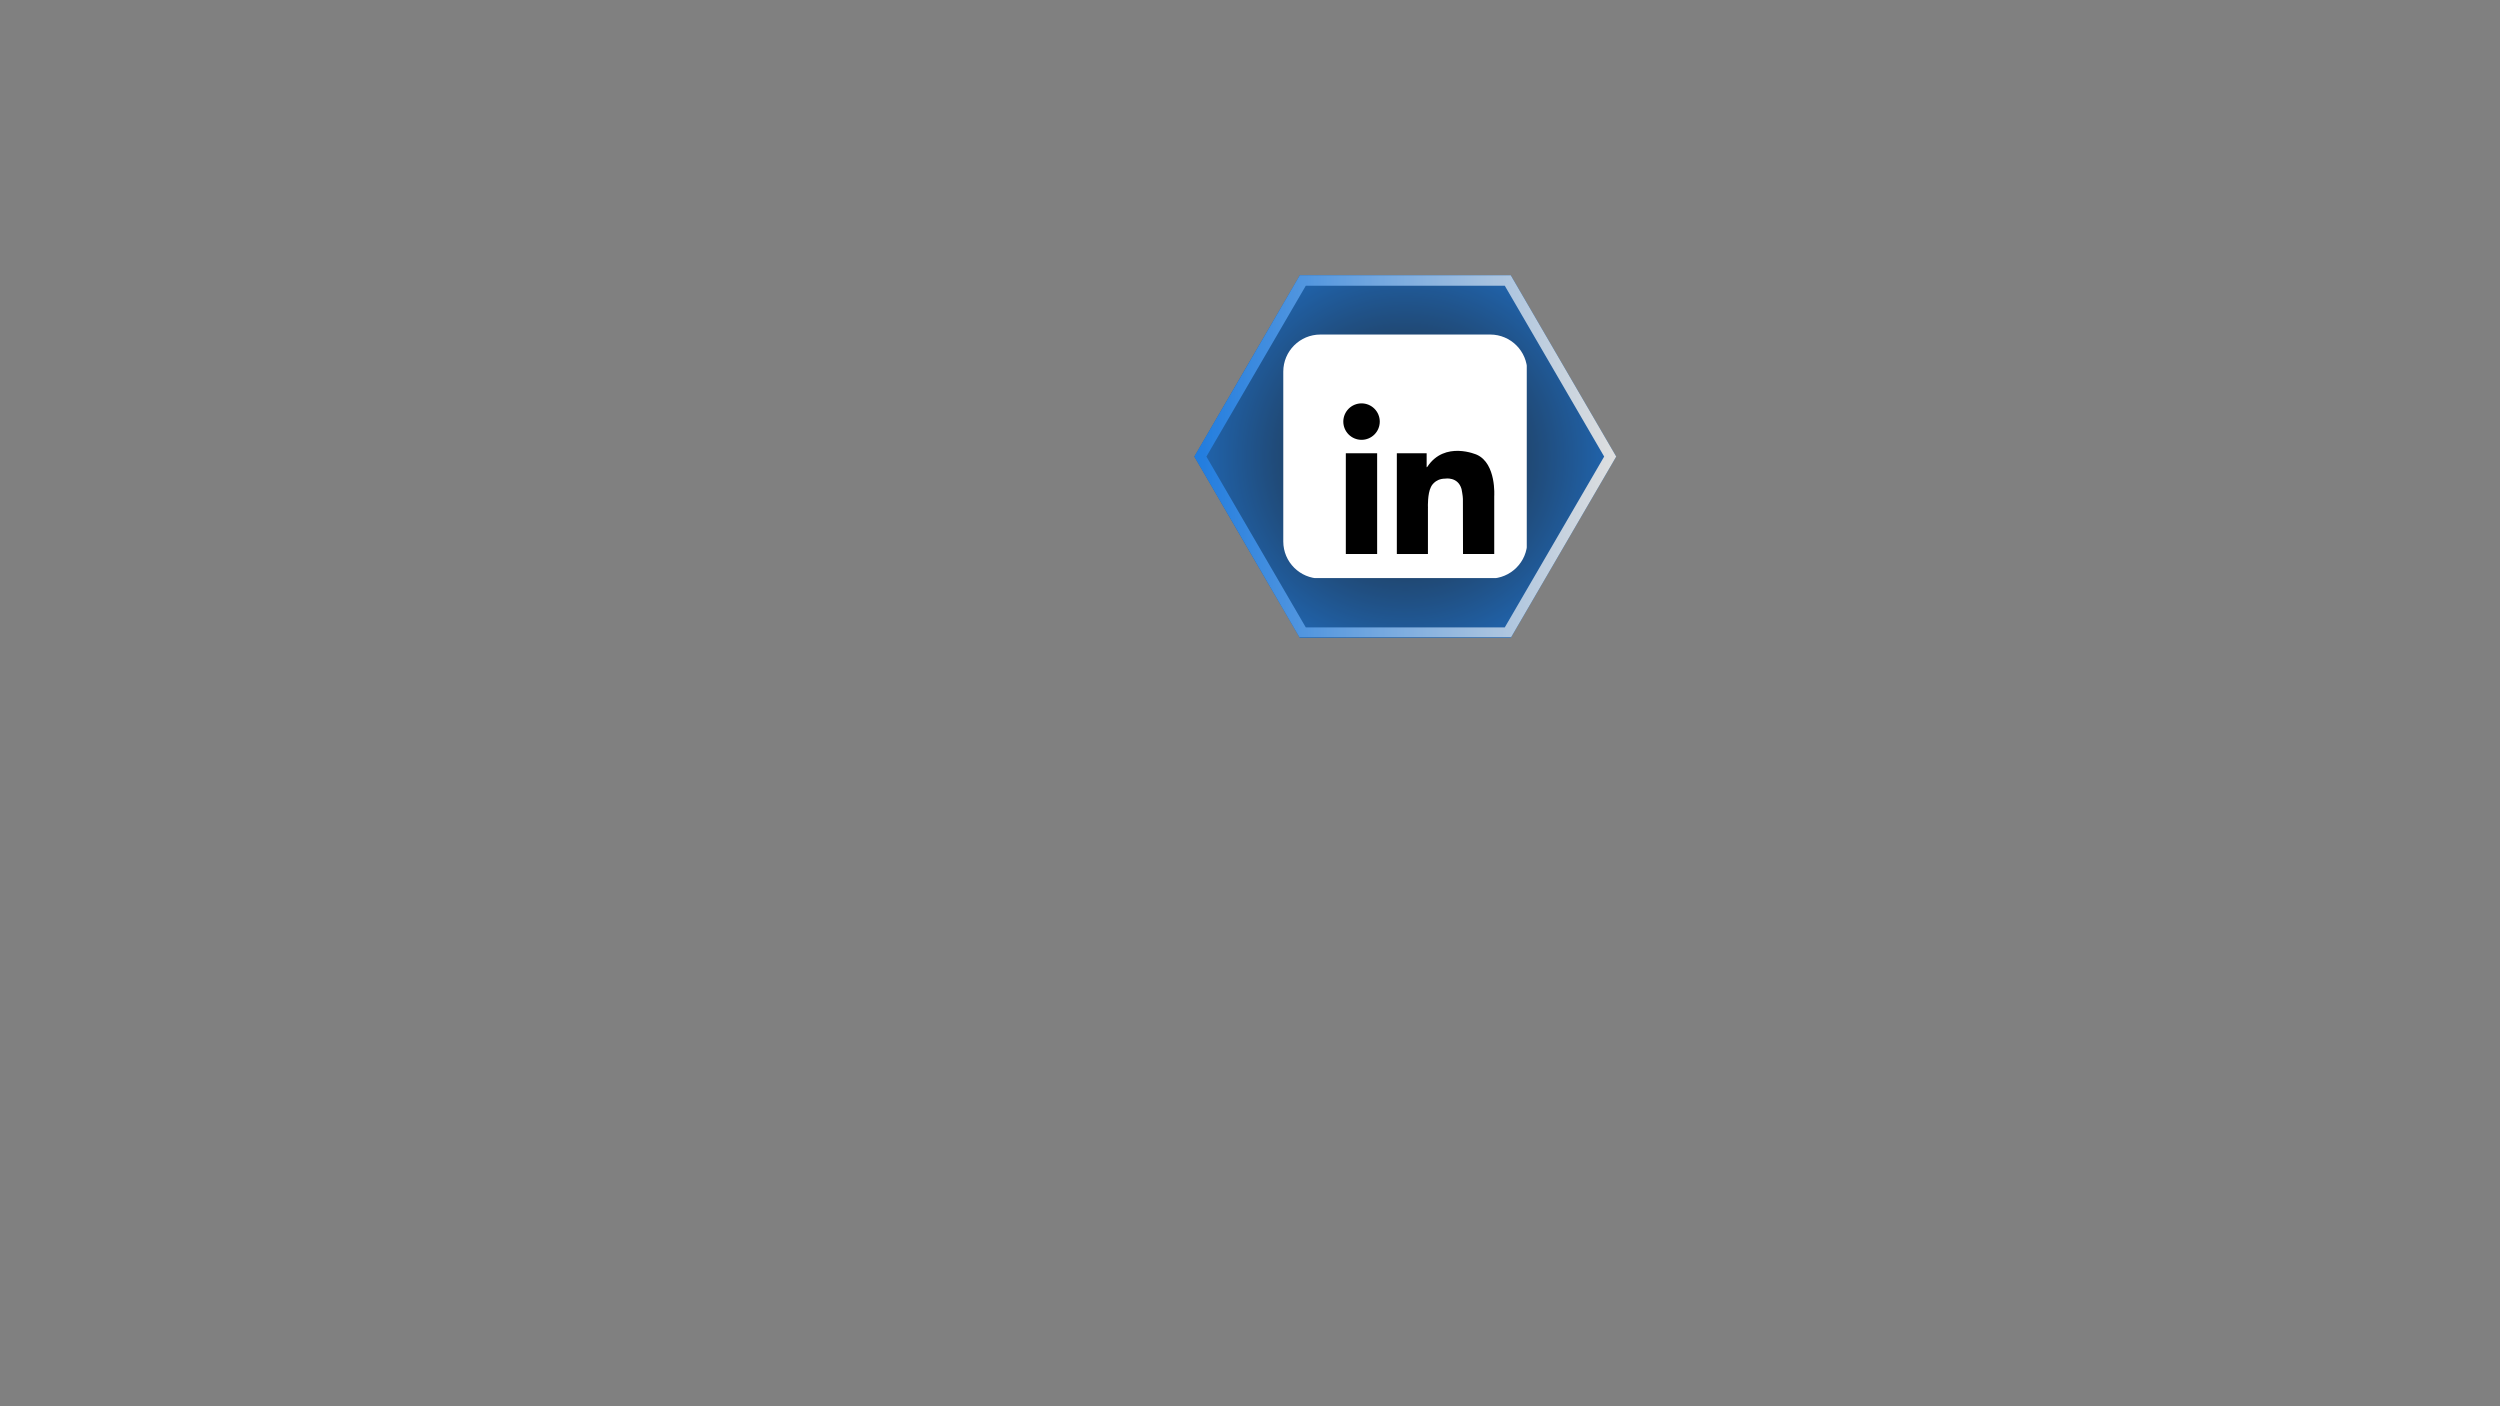 <svg xmlns="http://www.w3.org/2000/svg" xmlns:xlink="http://www.w3.org/1999/xlink" width="1920" zoomAndPan="magnify" viewBox="0 0 1440 810" height="1080" preserveAspectRatio="xMidYMid meet" version="1.0"><rect x="0" y="0" width="1440" height="810" fill="#808080" stroke="none"/><defs><filter x="0%" y="0%" width="100%" height="100%" id="1bdab2b6e4"><feColorMatrix values="0 0 0 0 1 0 0 0 0 1 0 0 0 0 1 0 0 0 1 0" color-interpolation-filters="sRGB"/></filter><mask id="98d06add2b"><g filter="url(#1bdab2b6e4)"><rect x="-144" width="1728" fill="#000000" y="-81" height="972" fill-opacity="0.75"/></g></mask><clipPath id="8445e2dc18"><path d="M 26.941 27.57 L 269.941 27.57 L 269.941 236.398 L 26.941 236.398 Z M 26.941 27.57 " clip-rule="nonzero"/></clipPath><clipPath id="8cbee0bedf"><path d="M 269.941 131.984 L 209.191 236.398 L 87.691 236.398 L 26.941 131.984 L 87.691 27.57 L 209.191 27.57 Z M 269.941 131.984 " clip-rule="nonzero"/></clipPath><radialGradient gradientTransform="matrix(1, 0, 0, 1, 26.943, 27.571)" gradientUnits="userSpaceOnUse" r="160.201" cx="121.5" id="cca9b83a3f" cy="104.414" fx="121.5" fy="104.414"><stop stop-opacity="1" stop-color="rgb(0%, 0.093%, 0.195%)" offset="0"/><stop stop-opacity="1" stop-color="rgb(0%, 0.281%, 0.586%)" offset="0.004"/><stop stop-opacity="1" stop-color="rgb(0%, 0.47%, 0.977%)" offset="0.008"/><stop stop-opacity="1" stop-color="rgb(0%, 0.658%, 1.367%)" offset="0.012"/><stop stop-opacity="1" stop-color="rgb(0%, 0.845%, 1.758%)" offset="0.016"/><stop stop-opacity="1" stop-color="rgb(0%, 1.035%, 2.148%)" offset="0.02"/><stop stop-opacity="1" stop-color="rgb(0%, 1.222%, 2.539%)" offset="0.023"/><stop stop-opacity="1" stop-color="rgb(0%, 1.411%, 2.93%)" offset="0.027"/><stop stop-opacity="1" stop-color="rgb(0%, 1.599%, 3.32%)" offset="0.031"/><stop stop-opacity="1" stop-color="rgb(0%, 1.787%, 3.711%)" offset="0.035"/><stop stop-opacity="1" stop-color="rgb(0%, 1.976%, 4.102%)" offset="0.039"/><stop stop-opacity="1" stop-color="rgb(0%, 2.164%, 4.492%)" offset="0.043"/><stop stop-opacity="1" stop-color="rgb(0%, 2.353%, 4.883%)" offset="0.047"/><stop stop-opacity="1" stop-color="rgb(0%, 2.541%, 5.273%)" offset="0.051"/><stop stop-opacity="1" stop-color="rgb(0%, 2.728%, 5.664%)" offset="0.055"/><stop stop-opacity="1" stop-color="rgb(0%, 2.917%, 6.055%)" offset="0.059"/><stop stop-opacity="1" stop-color="rgb(0%, 3.105%, 6.445%)" offset="0.062"/><stop stop-opacity="1" stop-color="rgb(0%, 3.294%, 6.836%)" offset="0.066"/><stop stop-opacity="1" stop-color="rgb(0%, 3.482%, 7.227%)" offset="0.07"/><stop stop-opacity="1" stop-color="rgb(0%, 3.67%, 7.617%)" offset="0.074"/><stop stop-opacity="1" stop-color="rgb(0%, 3.859%, 8.008%)" offset="0.078"/><stop stop-opacity="1" stop-color="rgb(0%, 4.047%, 8.398%)" offset="0.082"/><stop stop-opacity="1" stop-color="rgb(0%, 4.236%, 8.789%)" offset="0.086"/><stop stop-opacity="1" stop-color="rgb(0%, 4.424%, 9.18%)" offset="0.09"/><stop stop-opacity="1" stop-color="rgb(0%, 4.611%, 9.57%)" offset="0.094"/><stop stop-opacity="1" stop-color="rgb(0%, 4.8%, 9.961%)" offset="0.098"/><stop stop-opacity="1" stop-color="rgb(0%, 4.988%, 10.352%)" offset="0.102"/><stop stop-opacity="1" stop-color="rgb(0%, 5.176%, 10.742%)" offset="0.105"/><stop stop-opacity="1" stop-color="rgb(0%, 5.365%, 11.133%)" offset="0.109"/><stop stop-opacity="1" stop-color="rgb(0%, 5.553%, 11.523%)" offset="0.113"/><stop stop-opacity="1" stop-color="rgb(0%, 5.742%, 11.914%)" offset="0.117"/><stop stop-opacity="1" stop-color="rgb(0%, 5.93%, 12.305%)" offset="0.121"/><stop stop-opacity="1" stop-color="rgb(0%, 6.117%, 12.695%)" offset="0.125"/><stop stop-opacity="1" stop-color="rgb(0%, 6.306%, 13.086%)" offset="0.129"/><stop stop-opacity="1" stop-color="rgb(0%, 6.494%, 13.477%)" offset="0.133"/><stop stop-opacity="1" stop-color="rgb(0%, 6.683%, 13.867%)" offset="0.137"/><stop stop-opacity="1" stop-color="rgb(0%, 6.871%, 14.258%)" offset="0.141"/><stop stop-opacity="1" stop-color="rgb(0%, 7.059%, 14.648%)" offset="0.145"/><stop stop-opacity="1" stop-color="rgb(0%, 7.248%, 15.039%)" offset="0.148"/><stop stop-opacity="1" stop-color="rgb(0%, 7.436%, 15.43%)" offset="0.152"/><stop stop-opacity="1" stop-color="rgb(0%, 7.625%, 15.82%)" offset="0.156"/><stop stop-opacity="1" stop-color="rgb(0%, 7.812%, 16.211%)" offset="0.16"/><stop stop-opacity="1" stop-color="rgb(0%, 8%, 16.602%)" offset="0.164"/><stop stop-opacity="1" stop-color="rgb(0%, 8.189%, 16.992%)" offset="0.168"/><stop stop-opacity="1" stop-color="rgb(0%, 8.377%, 17.383%)" offset="0.172"/><stop stop-opacity="1" stop-color="rgb(0%, 8.566%, 17.773%)" offset="0.176"/><stop stop-opacity="1" stop-color="rgb(0%, 8.754%, 18.164%)" offset="0.18"/><stop stop-opacity="1" stop-color="rgb(0%, 8.942%, 18.555%)" offset="0.184"/><stop stop-opacity="1" stop-color="rgb(0%, 9.131%, 18.945%)" offset="0.188"/><stop stop-opacity="1" stop-color="rgb(0%, 9.319%, 19.336%)" offset="0.191"/><stop stop-opacity="1" stop-color="rgb(0%, 9.506%, 19.727%)" offset="0.195"/><stop stop-opacity="1" stop-color="rgb(0%, 9.695%, 20.117%)" offset="0.199"/><stop stop-opacity="1" stop-color="rgb(0%, 9.883%, 20.508%)" offset="0.203"/><stop stop-opacity="1" stop-color="rgb(0%, 10.072%, 20.898%)" offset="0.207"/><stop stop-opacity="1" stop-color="rgb(0%, 10.26%, 21.289%)" offset="0.211"/><stop stop-opacity="1" stop-color="rgb(0%, 10.448%, 21.68%)" offset="0.215"/><stop stop-opacity="1" stop-color="rgb(0%, 10.637%, 22.07%)" offset="0.219"/><stop stop-opacity="1" stop-color="rgb(0%, 10.825%, 22.461%)" offset="0.223"/><stop stop-opacity="1" stop-color="rgb(0%, 11.014%, 22.852%)" offset="0.227"/><stop stop-opacity="1" stop-color="rgb(0%, 11.201%, 23.242%)" offset="0.23"/><stop stop-opacity="1" stop-color="rgb(0%, 11.389%, 23.633%)" offset="0.234"/><stop stop-opacity="1" stop-color="rgb(0%, 11.578%, 24.023%)" offset="0.238"/><stop stop-opacity="1" stop-color="rgb(0%, 11.766%, 24.414%)" offset="0.242"/><stop stop-opacity="1" stop-color="rgb(0%, 11.955%, 24.805%)" offset="0.246"/><stop stop-opacity="1" stop-color="rgb(0%, 12.143%, 25.195%)" offset="0.25"/><stop stop-opacity="1" stop-color="rgb(0%, 12.331%, 25.586%)" offset="0.254"/><stop stop-opacity="1" stop-color="rgb(0%, 12.52%, 25.977%)" offset="0.258"/><stop stop-opacity="1" stop-color="rgb(0%, 12.708%, 26.367%)" offset="0.262"/><stop stop-opacity="1" stop-color="rgb(0%, 12.897%, 26.758%)" offset="0.266"/><stop stop-opacity="1" stop-color="rgb(0%, 13.084%, 27.148%)" offset="0.27"/><stop stop-opacity="1" stop-color="rgb(0%, 13.272%, 27.539%)" offset="0.273"/><stop stop-opacity="1" stop-color="rgb(0%, 13.461%, 27.93%)" offset="0.277"/><stop stop-opacity="1" stop-color="rgb(0%, 13.649%, 28.32%)" offset="0.281"/><stop stop-opacity="1" stop-color="rgb(0%, 13.838%, 28.711%)" offset="0.285"/><stop stop-opacity="1" stop-color="rgb(0%, 14.026%, 29.102%)" offset="0.289"/><stop stop-opacity="1" stop-color="rgb(0%, 14.214%, 29.492%)" offset="0.293"/><stop stop-opacity="1" stop-color="rgb(0%, 14.403%, 29.883%)" offset="0.297"/><stop stop-opacity="1" stop-color="rgb(0%, 14.59%, 30.273%)" offset="0.301"/><stop stop-opacity="1" stop-color="rgb(0%, 14.778%, 30.664%)" offset="0.305"/><stop stop-opacity="1" stop-color="rgb(0%, 14.967%, 31.055%)" offset="0.309"/><stop stop-opacity="1" stop-color="rgb(0%, 15.155%, 31.445%)" offset="0.312"/><stop stop-opacity="1" stop-color="rgb(0%, 15.344%, 31.836%)" offset="0.316"/><stop stop-opacity="1" stop-color="rgb(0%, 15.532%, 32.227%)" offset="0.32"/><stop stop-opacity="1" stop-color="rgb(0%, 15.72%, 32.617%)" offset="0.324"/><stop stop-opacity="1" stop-color="rgb(0%, 15.909%, 33.008%)" offset="0.328"/><stop stop-opacity="1" stop-color="rgb(0%, 16.096%, 33.398%)" offset="0.332"/><stop stop-opacity="1" stop-color="rgb(0%, 16.286%, 33.789%)" offset="0.336"/><stop stop-opacity="1" stop-color="rgb(0%, 16.473%, 34.18%)" offset="0.34"/><stop stop-opacity="1" stop-color="rgb(0%, 16.661%, 34.57%)" offset="0.344"/><stop stop-opacity="1" stop-color="rgb(0%, 16.85%, 34.961%)" offset="0.348"/><stop stop-opacity="1" stop-color="rgb(0%, 17.038%, 35.352%)" offset="0.352"/><stop stop-opacity="1" stop-color="rgb(0%, 17.227%, 35.742%)" offset="0.355"/><stop stop-opacity="1" stop-color="rgb(0%, 17.415%, 36.133%)" offset="0.359"/><stop stop-opacity="1" stop-color="rgb(0%, 17.603%, 36.523%)" offset="0.363"/><stop stop-opacity="1" stop-color="rgb(0%, 17.792%, 36.914%)" offset="0.367"/><stop stop-opacity="1" stop-color="rgb(0%, 17.979%, 37.305%)" offset="0.371"/><stop stop-opacity="1" stop-color="rgb(0%, 18.169%, 37.695%)" offset="0.375"/><stop stop-opacity="1" stop-color="rgb(0%, 18.356%, 38.086%)" offset="0.379"/><stop stop-opacity="1" stop-color="rgb(0%, 18.544%, 38.477%)" offset="0.383"/><stop stop-opacity="1" stop-color="rgb(0%, 18.733%, 38.867%)" offset="0.387"/><stop stop-opacity="1" stop-color="rgb(0%, 18.921%, 39.258%)" offset="0.391"/><stop stop-opacity="1" stop-color="rgb(0%, 19.109%, 39.648%)" offset="0.395"/><stop stop-opacity="1" stop-color="rgb(0%, 19.298%, 40.039%)" offset="0.398"/><stop stop-opacity="1" stop-color="rgb(0%, 19.485%, 40.43%)" offset="0.402"/><stop stop-opacity="1" stop-color="rgb(0%, 19.675%, 40.82%)" offset="0.406"/><stop stop-opacity="1" stop-color="rgb(0%, 19.862%, 41.211%)" offset="0.41"/><stop stop-opacity="1" stop-color="rgb(0%, 20.05%, 41.602%)" offset="0.414"/><stop stop-opacity="1" stop-color="rgb(0%, 20.239%, 41.992%)" offset="0.418"/><stop stop-opacity="1" stop-color="rgb(0%, 20.427%, 42.383%)" offset="0.422"/><stop stop-opacity="1" stop-color="rgb(0%, 20.616%, 42.773%)" offset="0.426"/><stop stop-opacity="1" stop-color="rgb(0%, 20.804%, 43.164%)" offset="0.43"/><stop stop-opacity="1" stop-color="rgb(0%, 20.992%, 43.555%)" offset="0.434"/><stop stop-opacity="1" stop-color="rgb(0%, 21.181%, 43.945%)" offset="0.438"/><stop stop-opacity="1" stop-color="rgb(0%, 21.368%, 44.336%)" offset="0.441"/><stop stop-opacity="1" stop-color="rgb(0%, 21.558%, 44.727%)" offset="0.445"/><stop stop-opacity="1" stop-color="rgb(0%, 21.745%, 45.117%)" offset="0.449"/><stop stop-opacity="1" stop-color="rgb(0%, 21.933%, 45.508%)" offset="0.453"/><stop stop-opacity="1" stop-color="rgb(0%, 22.122%, 45.898%)" offset="0.457"/><stop stop-opacity="1" stop-color="rgb(0%, 22.31%, 46.289%)" offset="0.461"/><stop stop-opacity="1" stop-color="rgb(0%, 22.499%, 46.68%)" offset="0.465"/><stop stop-opacity="1" stop-color="rgb(0%, 22.687%, 47.07%)" offset="0.469"/><stop stop-opacity="1" stop-color="rgb(0%, 22.874%, 47.461%)" offset="0.473"/><stop stop-opacity="1" stop-color="rgb(0%, 23.064%, 47.852%)" offset="0.477"/><stop stop-opacity="1" stop-color="rgb(0%, 23.251%, 48.242%)" offset="0.48"/><stop stop-opacity="1" stop-color="rgb(0%, 23.441%, 48.633%)" offset="0.484"/><stop stop-opacity="1" stop-color="rgb(0%, 23.628%, 49.023%)" offset="0.488"/><stop stop-opacity="1" stop-color="rgb(0%, 23.816%, 49.414%)" offset="0.492"/><stop stop-opacity="1" stop-color="rgb(0%, 24.005%, 49.805%)" offset="0.496"/><stop stop-opacity="1" stop-color="rgb(0%, 24.193%, 50.195%)" offset="0.5"/><stop stop-opacity="1" stop-color="rgb(0%, 24.38%, 50.586%)" offset="0.504"/><stop stop-opacity="1" stop-color="rgb(0%, 24.57%, 50.977%)" offset="0.508"/><stop stop-opacity="1" stop-color="rgb(0%, 24.757%, 51.367%)" offset="0.512"/><stop stop-opacity="1" stop-color="rgb(0%, 24.947%, 51.758%)" offset="0.516"/><stop stop-opacity="1" stop-color="rgb(0%, 25.134%, 52.148%)" offset="0.52"/><stop stop-opacity="1" stop-color="rgb(0%, 25.322%, 52.539%)" offset="0.523"/><stop stop-opacity="1" stop-color="rgb(0%, 25.511%, 52.93%)" offset="0.527"/><stop stop-opacity="1" stop-color="rgb(0%, 25.699%, 53.32%)" offset="0.531"/><stop stop-opacity="1" stop-color="rgb(0%, 25.888%, 53.711%)" offset="0.535"/><stop stop-opacity="1" stop-color="rgb(0%, 26.076%, 54.102%)" offset="0.539"/><stop stop-opacity="1" stop-color="rgb(0%, 26.263%, 54.492%)" offset="0.543"/><stop stop-opacity="1" stop-color="rgb(0%, 26.453%, 54.883%)" offset="0.547"/><stop stop-opacity="1" stop-color="rgb(0%, 26.64%, 55.273%)" offset="0.551"/><stop stop-opacity="1" stop-color="rgb(0%, 26.83%, 55.664%)" offset="0.555"/><stop stop-opacity="1" stop-color="rgb(0%, 27.017%, 56.055%)" offset="0.559"/><stop stop-opacity="1" stop-color="rgb(0%, 27.205%, 56.445%)" offset="0.562"/><stop stop-opacity="1" stop-color="rgb(0%, 27.394%, 56.836%)" offset="0.566"/><stop stop-opacity="1" stop-color="rgb(0%, 27.582%, 57.227%)" offset="0.57"/><stop stop-opacity="1" stop-color="rgb(0%, 27.771%, 57.617%)" offset="0.574"/><stop stop-opacity="1" stop-color="rgb(0%, 27.959%, 58.008%)" offset="0.578"/><stop stop-opacity="1" stop-color="rgb(0%, 28.146%, 58.398%)" offset="0.582"/><stop stop-opacity="1" stop-color="rgb(0%, 28.336%, 58.789%)" offset="0.586"/><stop stop-opacity="1" stop-color="rgb(0%, 28.523%, 59.18%)" offset="0.59"/><stop stop-opacity="1" stop-color="rgb(0%, 28.711%, 59.57%)" offset="0.594"/><stop stop-opacity="1" stop-color="rgb(0%, 28.9%, 59.961%)" offset="0.598"/><stop stop-opacity="1" stop-color="rgb(0%, 29.088%, 60.352%)" offset="0.602"/><stop stop-opacity="1" stop-color="rgb(0%, 29.277%, 60.742%)" offset="0.605"/><stop stop-opacity="1" stop-color="rgb(0%, 29.465%, 61.133%)" offset="0.609"/><stop stop-opacity="1" stop-color="rgb(0%, 29.652%, 61.523%)" offset="0.613"/><stop stop-opacity="1" stop-color="rgb(0%, 29.842%, 61.914%)" offset="0.617"/><stop stop-opacity="1" stop-color="rgb(0%, 30.029%, 62.305%)" offset="0.621"/><stop stop-opacity="1" stop-color="rgb(0%, 30.219%, 62.695%)" offset="0.625"/><stop stop-opacity="1" stop-color="rgb(0%, 30.406%, 63.086%)" offset="0.629"/><stop stop-opacity="1" stop-color="rgb(0%, 30.594%, 63.477%)" offset="0.633"/><stop stop-opacity="1" stop-color="rgb(0%, 30.783%, 63.867%)" offset="0.637"/><stop stop-opacity="1" stop-color="rgb(0%, 30.971%, 64.258%)" offset="0.641"/><stop stop-opacity="1" stop-color="rgb(0%, 31.16%, 64.648%)" offset="0.645"/><stop stop-opacity="1" stop-color="rgb(0%, 31.348%, 65.039%)" offset="0.648"/><stop stop-opacity="1" stop-color="rgb(0%, 31.535%, 65.43%)" offset="0.652"/><stop stop-opacity="1" stop-color="rgb(0%, 31.725%, 65.82%)" offset="0.656"/><stop stop-opacity="1" stop-color="rgb(0%, 31.912%, 66.211%)" offset="0.66"/><stop stop-opacity="1" stop-color="rgb(0%, 32.101%, 66.602%)" offset="0.664"/><stop stop-opacity="1" stop-color="rgb(0%, 32.289%, 66.992%)" offset="0.668"/><stop stop-opacity="1" stop-color="rgb(0%, 32.477%, 67.383%)" offset="0.672"/><stop stop-opacity="1" stop-color="rgb(0%, 32.666%, 67.773%)" offset="0.676"/><stop stop-opacity="1" stop-color="rgb(0%, 32.854%, 68.164%)" offset="0.68"/><stop stop-opacity="1" stop-color="rgb(0%, 33.041%, 68.555%)" offset="0.684"/><stop stop-opacity="1" stop-color="rgb(0%, 33.231%, 68.945%)" offset="0.688"/><stop stop-opacity="1" stop-color="rgb(0%, 33.418%, 69.336%)" offset="0.691"/><stop stop-opacity="1" stop-color="rgb(0%, 33.607%, 69.727%)" offset="0.695"/><stop stop-opacity="1" stop-color="rgb(0%, 33.795%, 70.117%)" offset="0.699"/><stop stop-opacity="1" stop-color="rgb(0%, 33.983%, 70.508%)" offset="0.703"/><stop stop-opacity="1" stop-color="rgb(0%, 34.172%, 70.898%)" offset="0.707"/><stop stop-opacity="1" stop-color="rgb(0%, 34.36%, 71.289%)" offset="0.711"/><stop stop-opacity="1" stop-color="rgb(0%, 34.549%, 71.68%)" offset="0.715"/><stop stop-opacity="1" stop-color="rgb(0%, 34.737%, 72.07%)" offset="0.719"/><stop stop-opacity="1" stop-color="rgb(0%, 34.924%, 72.461%)" offset="0.723"/><stop stop-opacity="1" stop-color="rgb(0%, 35.114%, 72.852%)" offset="0.727"/><stop stop-opacity="1" stop-color="rgb(0%, 35.301%, 73.242%)" offset="0.73"/><stop stop-opacity="1" stop-color="rgb(0%, 35.49%, 73.633%)" offset="0.734"/><stop stop-opacity="1" stop-color="rgb(0%, 35.678%, 74.023%)" offset="0.738"/><stop stop-opacity="1" stop-color="rgb(0%, 35.866%, 74.414%)" offset="0.742"/><stop stop-opacity="1" stop-color="rgb(0%, 36.055%, 74.805%)" offset="0.746"/><stop stop-opacity="1" stop-color="rgb(0%, 36.243%, 75.195%)" offset="0.75"/><stop stop-opacity="1" stop-color="rgb(0%, 36.432%, 75.586%)" offset="0.754"/><stop stop-opacity="1" stop-color="rgb(0%, 36.62%, 75.977%)" offset="0.758"/><stop stop-opacity="1" stop-color="rgb(0%, 36.807%, 76.367%)" offset="0.762"/><stop stop-opacity="1" stop-color="rgb(0%, 36.996%, 76.758%)" offset="0.766"/><stop stop-opacity="1" stop-color="rgb(0%, 37.184%, 77.148%)" offset="0.77"/><stop stop-opacity="1" stop-color="rgb(0%, 37.373%, 77.539%)" offset="0.773"/><stop stop-opacity="1" stop-color="rgb(0%, 37.561%, 77.93%)" offset="0.777"/><stop stop-opacity="1" stop-color="rgb(0%, 37.749%, 78.32%)" offset="0.781"/><stop stop-opacity="1" stop-color="rgb(0%, 37.938%, 78.711%)" offset="0.785"/><stop stop-opacity="1" stop-color="rgb(0%, 38.126%, 79.102%)" offset="0.789"/><stop stop-opacity="1" stop-color="rgb(0%, 38.313%, 79.492%)" offset="0.793"/><stop stop-opacity="1" stop-color="rgb(0%, 38.503%, 79.883%)" offset="0.797"/><stop stop-opacity="1" stop-color="rgb(0%, 38.69%, 80.273%)" offset="0.801"/><stop stop-opacity="1" stop-color="rgb(0%, 38.879%, 80.664%)" offset="0.805"/><stop stop-opacity="1" stop-color="rgb(0%, 39.067%, 81.055%)" offset="0.809"/><stop stop-opacity="1" stop-color="rgb(0%, 39.255%, 81.445%)" offset="0.812"/><stop stop-opacity="1" stop-color="rgb(0%, 39.444%, 81.836%)" offset="0.816"/><stop stop-opacity="1" stop-color="rgb(0%, 39.632%, 82.227%)" offset="0.82"/><stop stop-opacity="1" stop-color="rgb(0%, 39.821%, 82.617%)" offset="0.824"/><stop stop-opacity="1" stop-color="rgb(0%, 40.009%, 83.008%)" offset="0.828"/><stop stop-opacity="1" stop-color="rgb(0%, 40.196%, 83.398%)" offset="0.832"/><stop stop-opacity="1" stop-color="rgb(0%, 40.385%, 83.789%)" offset="0.836"/><stop stop-opacity="1" stop-color="rgb(0%, 40.573%, 84.18%)" offset="0.84"/><stop stop-opacity="1" stop-color="rgb(0%, 40.762%, 84.57%)" offset="0.844"/><stop stop-opacity="1" stop-color="rgb(0%, 40.95%, 84.961%)" offset="0.848"/><stop stop-opacity="1" stop-color="rgb(0%, 41.138%, 85.352%)" offset="0.852"/><stop stop-opacity="1" stop-color="rgb(0%, 41.327%, 85.742%)" offset="0.855"/><stop stop-opacity="1" stop-color="rgb(0%, 41.515%, 86.133%)" offset="0.859"/><stop stop-opacity="1" stop-color="rgb(0%, 41.704%, 86.523%)" offset="0.863"/><stop stop-opacity="1" stop-color="rgb(0%, 41.891%, 86.914%)" offset="0.867"/><stop stop-opacity="1" stop-color="rgb(0%, 42.079%, 87.305%)" offset="0.871"/><stop stop-opacity="1" stop-color="rgb(0%, 42.268%, 87.695%)" offset="0.875"/><stop stop-opacity="1" stop-color="rgb(0%, 42.456%, 88.086%)" offset="0.879"/><stop stop-opacity="1" stop-color="rgb(0%, 42.644%, 88.477%)" offset="0.883"/><stop stop-opacity="1" stop-color="rgb(0%, 42.833%, 88.867%)" offset="0.887"/><stop stop-opacity="1" stop-color="rgb(0%, 43.021%, 89.258%)" offset="0.891"/><stop stop-opacity="1" stop-color="rgb(0%, 43.21%, 89.648%)" offset="0.895"/><stop stop-opacity="1" stop-color="rgb(0%, 43.398%, 90.039%)" offset="0.898"/><stop stop-opacity="1" stop-color="rgb(0%, 43.585%, 90.43%)" offset="0.902"/><stop stop-opacity="1" stop-color="rgb(0%, 43.774%, 90.82%)" offset="0.906"/><stop stop-opacity="1" stop-color="rgb(0%, 43.962%, 91.211%)" offset="0.91"/><stop stop-opacity="1" stop-color="rgb(0%, 44.151%, 91.602%)" offset="0.914"/><stop stop-opacity="1" stop-color="rgb(0%, 44.339%, 91.992%)" offset="0.918"/><stop stop-opacity="1" stop-color="rgb(0%, 44.527%, 92.383%)" offset="0.922"/><stop stop-opacity="1" stop-color="rgb(0%, 44.716%, 92.773%)" offset="0.926"/><stop stop-opacity="1" stop-color="rgb(0%, 44.904%, 93.164%)" offset="0.93"/><stop stop-opacity="1" stop-color="rgb(0%, 45.093%, 93.555%)" offset="0.934"/><stop stop-opacity="1" stop-color="rgb(0%, 45.28%, 93.945%)" offset="0.938"/><stop stop-opacity="1" stop-color="rgb(0%, 45.468%, 94.336%)" offset="0.941"/><stop stop-opacity="1" stop-color="rgb(0%, 45.657%, 94.727%)" offset="0.945"/><stop stop-opacity="1" stop-color="rgb(0%, 45.845%, 95.117%)" offset="0.949"/><stop stop-opacity="1" stop-color="rgb(0%, 46.034%, 95.508%)" offset="0.953"/><stop stop-opacity="1" stop-color="rgb(0%, 46.222%, 95.898%)" offset="0.957"/><stop stop-opacity="1" stop-color="rgb(0%, 46.41%, 96.289%)" offset="0.961"/><stop stop-opacity="1" stop-color="rgb(0%, 46.599%, 96.68%)" offset="0.965"/><stop stop-opacity="1" stop-color="rgb(0%, 46.786%, 97.07%)" offset="0.969"/><stop stop-opacity="1" stop-color="rgb(0%, 46.976%, 97.461%)" offset="0.973"/><stop stop-opacity="1" stop-color="rgb(0%, 47.163%, 97.852%)" offset="0.977"/><stop stop-opacity="1" stop-color="rgb(0%, 47.351%, 98.242%)" offset="0.98"/><stop stop-opacity="1" stop-color="rgb(0%, 47.54%, 98.633%)" offset="0.984"/><stop stop-opacity="1" stop-color="rgb(0%, 47.728%, 99.023%)" offset="0.988"/><stop stop-opacity="1" stop-color="rgb(0%, 47.916%, 99.414%)" offset="0.992"/><stop stop-opacity="1" stop-color="rgb(0%, 48.105%, 99.805%)" offset="0.996"/><stop stop-opacity="1" stop-color="rgb(0%, 48.199%, 100%)" offset="1"/></radialGradient><clipPath id="98a537c4ee"><path d="M 26.941 27.57 L 269.941 27.57 L 269.941 236.07 L 26.941 236.07 Z M 26.941 27.57 " clip-rule="nonzero"/></clipPath><clipPath id="4fb03a3cba"><path d="M 269.941 131.984 L 209.191 236.398 L 87.691 236.398 L 26.941 131.984 L 87.691 27.57 L 209.191 27.57 Z M 269.941 131.984 " clip-rule="nonzero"/></clipPath><linearGradient x1="0" gradientTransform="matrix(5.062, 0, 0, 5.062, -0, 0)" y1="27.5" x2="64" gradientUnits="userSpaceOnUse" y2="27.5" id="92723df03a"><stop stop-opacity="1" stop-color="rgb(0%, 48.199%, 100%)" offset="0"/><stop stop-opacity="1" stop-color="rgb(0.391%, 48.401%, 100%)" offset="0.004"/><stop stop-opacity="1" stop-color="rgb(0.781%, 48.604%, 100%)" offset="0.008"/><stop stop-opacity="1" stop-color="rgb(1.172%, 48.805%, 100%)" offset="0.012"/><stop stop-opacity="1" stop-color="rgb(1.562%, 49.008%, 100%)" offset="0.016"/><stop stop-opacity="1" stop-color="rgb(1.953%, 49.211%, 100%)" offset="0.02"/><stop stop-opacity="1" stop-color="rgb(2.344%, 49.414%, 100%)" offset="0.023"/><stop stop-opacity="1" stop-color="rgb(2.734%, 49.615%, 100%)" offset="0.027"/><stop stop-opacity="1" stop-color="rgb(3.125%, 49.818%, 100%)" offset="0.031"/><stop stop-opacity="1" stop-color="rgb(3.516%, 50.02%, 100%)" offset="0.035"/><stop stop-opacity="1" stop-color="rgb(3.906%, 50.223%, 100%)" offset="0.039"/><stop stop-opacity="1" stop-color="rgb(4.297%, 50.424%, 100%)" offset="0.043"/><stop stop-opacity="1" stop-color="rgb(4.688%, 50.627%, 100%)" offset="0.047"/><stop stop-opacity="1" stop-color="rgb(5.078%, 50.829%, 100%)" offset="0.051"/><stop stop-opacity="1" stop-color="rgb(5.469%, 51.031%, 100%)" offset="0.055"/><stop stop-opacity="1" stop-color="rgb(5.859%, 51.234%, 100%)" offset="0.059"/><stop stop-opacity="1" stop-color="rgb(6.25%, 51.437%, 100%)" offset="0.062"/><stop stop-opacity="1" stop-color="rgb(6.641%, 51.639%, 100%)" offset="0.066"/><stop stop-opacity="1" stop-color="rgb(7.031%, 51.842%, 100%)" offset="0.07"/><stop stop-opacity="1" stop-color="rgb(7.422%, 52.043%, 100%)" offset="0.074"/><stop stop-opacity="1" stop-color="rgb(7.812%, 52.246%, 100%)" offset="0.078"/><stop stop-opacity="1" stop-color="rgb(8.203%, 52.448%, 100%)" offset="0.082"/><stop stop-opacity="1" stop-color="rgb(8.594%, 52.65%, 100%)" offset="0.086"/><stop stop-opacity="1" stop-color="rgb(8.984%, 52.852%, 100%)" offset="0.09"/><stop stop-opacity="1" stop-color="rgb(9.375%, 53.055%, 100%)" offset="0.094"/><stop stop-opacity="1" stop-color="rgb(9.766%, 53.258%, 100%)" offset="0.098"/><stop stop-opacity="1" stop-color="rgb(10.156%, 53.461%, 100%)" offset="0.102"/><stop stop-opacity="1" stop-color="rgb(10.547%, 53.662%, 100%)" offset="0.105"/><stop stop-opacity="1" stop-color="rgb(10.938%, 53.865%, 100%)" offset="0.109"/><stop stop-opacity="1" stop-color="rgb(11.328%, 54.066%, 100%)" offset="0.113"/><stop stop-opacity="1" stop-color="rgb(11.719%, 54.269%, 100%)" offset="0.117"/><stop stop-opacity="1" stop-color="rgb(12.109%, 54.471%, 100%)" offset="0.121"/><stop stop-opacity="1" stop-color="rgb(12.5%, 54.674%, 100%)" offset="0.125"/><stop stop-opacity="1" stop-color="rgb(12.891%, 54.877%, 100%)" offset="0.129"/><stop stop-opacity="1" stop-color="rgb(13.281%, 55.08%, 100%)" offset="0.133"/><stop stop-opacity="1" stop-color="rgb(13.672%, 55.281%, 100%)" offset="0.137"/><stop stop-opacity="1" stop-color="rgb(14.062%, 55.484%, 100%)" offset="0.141"/><stop stop-opacity="1" stop-color="rgb(14.453%, 55.685%, 100%)" offset="0.145"/><stop stop-opacity="1" stop-color="rgb(14.844%, 55.888%, 100%)" offset="0.148"/><stop stop-opacity="1" stop-color="rgb(15.234%, 56.09%, 100%)" offset="0.152"/><stop stop-opacity="1" stop-color="rgb(15.625%, 56.293%, 100%)" offset="0.156"/><stop stop-opacity="1" stop-color="rgb(16.016%, 56.494%, 100%)" offset="0.16"/><stop stop-opacity="1" stop-color="rgb(16.406%, 56.697%, 100%)" offset="0.164"/><stop stop-opacity="1" stop-color="rgb(16.797%, 56.9%, 100%)" offset="0.168"/><stop stop-opacity="1" stop-color="rgb(17.188%, 57.103%, 100%)" offset="0.172"/><stop stop-opacity="1" stop-color="rgb(17.578%, 57.304%, 100%)" offset="0.176"/><stop stop-opacity="1" stop-color="rgb(17.969%, 57.507%, 100%)" offset="0.18"/><stop stop-opacity="1" stop-color="rgb(18.359%, 57.709%, 100%)" offset="0.184"/><stop stop-opacity="1" stop-color="rgb(18.75%, 57.912%, 100%)" offset="0.188"/><stop stop-opacity="1" stop-color="rgb(19.141%, 58.113%, 100%)" offset="0.191"/><stop stop-opacity="1" stop-color="rgb(19.531%, 58.316%, 100%)" offset="0.195"/><stop stop-opacity="1" stop-color="rgb(19.922%, 58.517%, 100%)" offset="0.199"/><stop stop-opacity="1" stop-color="rgb(20.312%, 58.72%, 100%)" offset="0.203"/><stop stop-opacity="1" stop-color="rgb(20.703%, 58.923%, 100%)" offset="0.207"/><stop stop-opacity="1" stop-color="rgb(21.094%, 59.126%, 100%)" offset="0.211"/><stop stop-opacity="1" stop-color="rgb(21.484%, 59.328%, 100%)" offset="0.215"/><stop stop-opacity="1" stop-color="rgb(21.875%, 59.531%, 100%)" offset="0.219"/><stop stop-opacity="1" stop-color="rgb(22.266%, 59.732%, 100%)" offset="0.223"/><stop stop-opacity="1" stop-color="rgb(22.656%, 59.935%, 100%)" offset="0.227"/><stop stop-opacity="1" stop-color="rgb(23.047%, 60.136%, 100%)" offset="0.23"/><stop stop-opacity="1" stop-color="rgb(23.438%, 60.339%, 100%)" offset="0.234"/><stop stop-opacity="1" stop-color="rgb(23.828%, 60.542%, 100%)" offset="0.238"/><stop stop-opacity="1" stop-color="rgb(24.219%, 60.745%, 100%)" offset="0.242"/><stop stop-opacity="1" stop-color="rgb(24.609%, 60.947%, 100%)" offset="0.246"/><stop stop-opacity="1" stop-color="rgb(25%, 61.15%, 100%)" offset="0.25"/><stop stop-opacity="1" stop-color="rgb(25.391%, 61.351%, 100%)" offset="0.254"/><stop stop-opacity="1" stop-color="rgb(25.781%, 61.554%, 100%)" offset="0.258"/><stop stop-opacity="1" stop-color="rgb(26.172%, 61.755%, 100%)" offset="0.262"/><stop stop-opacity="1" stop-color="rgb(26.562%, 61.958%, 100%)" offset="0.266"/><stop stop-opacity="1" stop-color="rgb(26.953%, 62.16%, 100%)" offset="0.27"/><stop stop-opacity="1" stop-color="rgb(27.344%, 62.363%, 100%)" offset="0.273"/><stop stop-opacity="1" stop-color="rgb(27.734%, 62.566%, 100%)" offset="0.277"/><stop stop-opacity="1" stop-color="rgb(28.125%, 62.769%, 100%)" offset="0.281"/><stop stop-opacity="1" stop-color="rgb(28.516%, 62.97%, 100%)" offset="0.285"/><stop stop-opacity="1" stop-color="rgb(28.906%, 63.173%, 100%)" offset="0.289"/><stop stop-opacity="1" stop-color="rgb(29.297%, 63.374%, 100%)" offset="0.293"/><stop stop-opacity="1" stop-color="rgb(29.688%, 63.577%, 100%)" offset="0.297"/><stop stop-opacity="1" stop-color="rgb(30.078%, 63.779%, 100%)" offset="0.301"/><stop stop-opacity="1" stop-color="rgb(30.469%, 63.982%, 100%)" offset="0.305"/><stop stop-opacity="1" stop-color="rgb(30.859%, 64.183%, 100%)" offset="0.309"/><stop stop-opacity="1" stop-color="rgb(31.25%, 64.386%, 100%)" offset="0.312"/><stop stop-opacity="1" stop-color="rgb(31.641%, 64.589%, 100%)" offset="0.316"/><stop stop-opacity="1" stop-color="rgb(32.031%, 64.792%, 100%)" offset="0.32"/><stop stop-opacity="1" stop-color="rgb(32.422%, 64.993%, 100%)" offset="0.324"/><stop stop-opacity="1" stop-color="rgb(32.812%, 65.196%, 100%)" offset="0.328"/><stop stop-opacity="1" stop-color="rgb(33.203%, 65.398%, 100%)" offset="0.332"/><stop stop-opacity="1" stop-color="rgb(33.594%, 65.601%, 100%)" offset="0.336"/><stop stop-opacity="1" stop-color="rgb(33.984%, 65.802%, 100%)" offset="0.34"/><stop stop-opacity="1" stop-color="rgb(34.375%, 66.005%, 100%)" offset="0.344"/><stop stop-opacity="1" stop-color="rgb(34.766%, 66.208%, 100%)" offset="0.348"/><stop stop-opacity="1" stop-color="rgb(35.156%, 66.411%, 100%)" offset="0.352"/><stop stop-opacity="1" stop-color="rgb(35.547%, 66.612%, 100%)" offset="0.355"/><stop stop-opacity="1" stop-color="rgb(35.938%, 66.815%, 100%)" offset="0.359"/><stop stop-opacity="1" stop-color="rgb(36.328%, 67.017%, 100%)" offset="0.363"/><stop stop-opacity="1" stop-color="rgb(36.719%, 67.22%, 100%)" offset="0.367"/><stop stop-opacity="1" stop-color="rgb(37.109%, 67.421%, 100%)" offset="0.371"/><stop stop-opacity="1" stop-color="rgb(37.5%, 67.624%, 100%)" offset="0.375"/><stop stop-opacity="1" stop-color="rgb(37.891%, 67.825%, 100%)" offset="0.379"/><stop stop-opacity="1" stop-color="rgb(38.281%, 68.028%, 100%)" offset="0.383"/><stop stop-opacity="1" stop-color="rgb(38.672%, 68.231%, 100%)" offset="0.387"/><stop stop-opacity="1" stop-color="rgb(39.062%, 68.434%, 100%)" offset="0.391"/><stop stop-opacity="1" stop-color="rgb(39.453%, 68.636%, 100%)" offset="0.395"/><stop stop-opacity="1" stop-color="rgb(39.844%, 68.839%, 100%)" offset="0.398"/><stop stop-opacity="1" stop-color="rgb(40.234%, 69.04%, 100%)" offset="0.402"/><stop stop-opacity="1" stop-color="rgb(40.625%, 69.243%, 100%)" offset="0.406"/><stop stop-opacity="1" stop-color="rgb(41.016%, 69.444%, 100%)" offset="0.41"/><stop stop-opacity="1" stop-color="rgb(41.406%, 69.647%, 100%)" offset="0.414"/><stop stop-opacity="1" stop-color="rgb(41.797%, 69.85%, 100%)" offset="0.418"/><stop stop-opacity="1" stop-color="rgb(42.188%, 70.053%, 100%)" offset="0.422"/><stop stop-opacity="1" stop-color="rgb(42.578%, 70.255%, 100%)" offset="0.426"/><stop stop-opacity="1" stop-color="rgb(42.969%, 70.457%, 100%)" offset="0.43"/><stop stop-opacity="1" stop-color="rgb(43.359%, 70.659%, 100%)" offset="0.434"/><stop stop-opacity="1" stop-color="rgb(43.75%, 70.862%, 100%)" offset="0.438"/><stop stop-opacity="1" stop-color="rgb(44.141%, 71.063%, 100%)" offset="0.441"/><stop stop-opacity="1" stop-color="rgb(44.531%, 71.266%, 100%)" offset="0.445"/><stop stop-opacity="1" stop-color="rgb(44.922%, 71.468%, 100%)" offset="0.449"/><stop stop-opacity="1" stop-color="rgb(45.312%, 71.671%, 100%)" offset="0.453"/><stop stop-opacity="1" stop-color="rgb(45.703%, 71.873%, 100%)" offset="0.457"/><stop stop-opacity="1" stop-color="rgb(46.094%, 72.076%, 100%)" offset="0.461"/><stop stop-opacity="1" stop-color="rgb(46.484%, 72.278%, 100%)" offset="0.465"/><stop stop-opacity="1" stop-color="rgb(46.875%, 72.481%, 100%)" offset="0.469"/><stop stop-opacity="1" stop-color="rgb(47.266%, 72.682%, 100%)" offset="0.473"/><stop stop-opacity="1" stop-color="rgb(47.656%, 72.885%, 100%)" offset="0.477"/><stop stop-opacity="1" stop-color="rgb(48.047%, 73.087%, 100%)" offset="0.48"/><stop stop-opacity="1" stop-color="rgb(48.438%, 73.289%, 100%)" offset="0.484"/><stop stop-opacity="1" stop-color="rgb(48.828%, 73.491%, 100%)" offset="0.488"/><stop stop-opacity="1" stop-color="rgb(49.219%, 73.694%, 100%)" offset="0.492"/><stop stop-opacity="1" stop-color="rgb(49.609%, 73.897%, 100%)" offset="0.496"/><stop stop-opacity="1" stop-color="rgb(50%, 74.1%, 100%)" offset="0.5"/><stop stop-opacity="1" stop-color="rgb(50.391%, 74.301%, 100%)" offset="0.504"/><stop stop-opacity="1" stop-color="rgb(50.781%, 74.504%, 100%)" offset="0.508"/><stop stop-opacity="1" stop-color="rgb(51.172%, 74.706%, 100%)" offset="0.512"/><stop stop-opacity="1" stop-color="rgb(51.562%, 74.908%, 100%)" offset="0.516"/><stop stop-opacity="1" stop-color="rgb(51.953%, 75.11%, 100%)" offset="0.52"/><stop stop-opacity="1" stop-color="rgb(52.344%, 75.313%, 100%)" offset="0.523"/><stop stop-opacity="1" stop-color="rgb(52.734%, 75.516%, 100%)" offset="0.527"/><stop stop-opacity="1" stop-color="rgb(53.125%, 75.719%, 100%)" offset="0.531"/><stop stop-opacity="1" stop-color="rgb(53.516%, 75.92%, 100%)" offset="0.535"/><stop stop-opacity="1" stop-color="rgb(53.906%, 76.123%, 100%)" offset="0.539"/><stop stop-opacity="1" stop-color="rgb(54.297%, 76.324%, 100%)" offset="0.543"/><stop stop-opacity="1" stop-color="rgb(54.688%, 76.527%, 100%)" offset="0.547"/><stop stop-opacity="1" stop-color="rgb(55.078%, 76.729%, 100%)" offset="0.551"/><stop stop-opacity="1" stop-color="rgb(55.469%, 76.932%, 100%)" offset="0.555"/><stop stop-opacity="1" stop-color="rgb(55.859%, 77.133%, 100%)" offset="0.559"/><stop stop-opacity="1" stop-color="rgb(56.25%, 77.336%, 100%)" offset="0.562"/><stop stop-opacity="1" stop-color="rgb(56.641%, 77.539%, 100%)" offset="0.566"/><stop stop-opacity="1" stop-color="rgb(57.031%, 77.742%, 100%)" offset="0.57"/><stop stop-opacity="1" stop-color="rgb(57.422%, 77.943%, 100%)" offset="0.574"/><stop stop-opacity="1" stop-color="rgb(57.812%, 78.146%, 100%)" offset="0.578"/><stop stop-opacity="1" stop-color="rgb(58.203%, 78.348%, 100%)" offset="0.582"/><stop stop-opacity="1" stop-color="rgb(58.594%, 78.551%, 100%)" offset="0.586"/><stop stop-opacity="1" stop-color="rgb(58.984%, 78.752%, 100%)" offset="0.59"/><stop stop-opacity="1" stop-color="rgb(59.375%, 78.955%, 100%)" offset="0.594"/><stop stop-opacity="1" stop-color="rgb(59.766%, 79.156%, 100%)" offset="0.598"/><stop stop-opacity="1" stop-color="rgb(60.156%, 79.359%, 100%)" offset="0.602"/><stop stop-opacity="1" stop-color="rgb(60.547%, 79.562%, 100%)" offset="0.605"/><stop stop-opacity="1" stop-color="rgb(60.938%, 79.765%, 100%)" offset="0.609"/><stop stop-opacity="1" stop-color="rgb(61.328%, 79.967%, 100%)" offset="0.613"/><stop stop-opacity="1" stop-color="rgb(61.719%, 80.17%, 100%)" offset="0.617"/><stop stop-opacity="1" stop-color="rgb(62.109%, 80.371%, 100%)" offset="0.621"/><stop stop-opacity="1" stop-color="rgb(62.5%, 80.574%, 100%)" offset="0.625"/><stop stop-opacity="1" stop-color="rgb(62.891%, 80.775%, 100%)" offset="0.629"/><stop stop-opacity="1" stop-color="rgb(63.281%, 80.978%, 100%)" offset="0.633"/><stop stop-opacity="1" stop-color="rgb(63.672%, 81.181%, 100%)" offset="0.637"/><stop stop-opacity="1" stop-color="rgb(64.062%, 81.384%, 100%)" offset="0.641"/><stop stop-opacity="1" stop-color="rgb(64.453%, 81.586%, 100%)" offset="0.645"/><stop stop-opacity="1" stop-color="rgb(64.844%, 81.789%, 100%)" offset="0.648"/><stop stop-opacity="1" stop-color="rgb(65.234%, 81.99%, 100%)" offset="0.652"/><stop stop-opacity="1" stop-color="rgb(65.625%, 82.193%, 100%)" offset="0.656"/><stop stop-opacity="1" stop-color="rgb(66.016%, 82.394%, 100%)" offset="0.66"/><stop stop-opacity="1" stop-color="rgb(66.406%, 82.597%, 100%)" offset="0.664"/><stop stop-opacity="1" stop-color="rgb(66.797%, 82.799%, 100%)" offset="0.668"/><stop stop-opacity="1" stop-color="rgb(67.188%, 83.002%, 100%)" offset="0.672"/><stop stop-opacity="1" stop-color="rgb(67.578%, 83.205%, 100%)" offset="0.676"/><stop stop-opacity="1" stop-color="rgb(67.969%, 83.408%, 100%)" offset="0.68"/><stop stop-opacity="1" stop-color="rgb(68.359%, 83.609%, 100%)" offset="0.684"/><stop stop-opacity="1" stop-color="rgb(68.75%, 83.812%, 100%)" offset="0.688"/><stop stop-opacity="1" stop-color="rgb(69.141%, 84.013%, 100%)" offset="0.691"/><stop stop-opacity="1" stop-color="rgb(69.531%, 84.216%, 100%)" offset="0.695"/><stop stop-opacity="1" stop-color="rgb(69.922%, 84.418%, 100%)" offset="0.699"/><stop stop-opacity="1" stop-color="rgb(70.312%, 84.621%, 100%)" offset="0.703"/><stop stop-opacity="1" stop-color="rgb(70.703%, 84.824%, 100%)" offset="0.707"/><stop stop-opacity="1" stop-color="rgb(71.094%, 85.027%, 100%)" offset="0.711"/><stop stop-opacity="1" stop-color="rgb(71.484%, 85.228%, 100%)" offset="0.715"/><stop stop-opacity="1" stop-color="rgb(71.875%, 85.431%, 100%)" offset="0.719"/><stop stop-opacity="1" stop-color="rgb(72.266%, 85.632%, 100%)" offset="0.723"/><stop stop-opacity="1" stop-color="rgb(72.656%, 85.835%, 100%)" offset="0.727"/><stop stop-opacity="1" stop-color="rgb(73.047%, 86.037%, 100%)" offset="0.73"/><stop stop-opacity="1" stop-color="rgb(73.438%, 86.24%, 100%)" offset="0.734"/><stop stop-opacity="1" stop-color="rgb(73.828%, 86.441%, 100%)" offset="0.738"/><stop stop-opacity="1" stop-color="rgb(74.219%, 86.644%, 100%)" offset="0.742"/><stop stop-opacity="1" stop-color="rgb(74.609%, 86.847%, 100%)" offset="0.746"/><stop stop-opacity="1" stop-color="rgb(75%, 87.05%, 100%)" offset="0.75"/><stop stop-opacity="1" stop-color="rgb(75.391%, 87.251%, 100%)" offset="0.754"/><stop stop-opacity="1" stop-color="rgb(75.781%, 87.454%, 100%)" offset="0.758"/><stop stop-opacity="1" stop-color="rgb(76.172%, 87.656%, 100%)" offset="0.762"/><stop stop-opacity="1" stop-color="rgb(76.562%, 87.859%, 100%)" offset="0.766"/><stop stop-opacity="1" stop-color="rgb(76.953%, 88.06%, 100%)" offset="0.77"/><stop stop-opacity="1" stop-color="rgb(77.344%, 88.263%, 100%)" offset="0.773"/><stop stop-opacity="1" stop-color="rgb(77.734%, 88.464%, 100%)" offset="0.777"/><stop stop-opacity="1" stop-color="rgb(78.125%, 88.667%, 100%)" offset="0.781"/><stop stop-opacity="1" stop-color="rgb(78.516%, 88.87%, 100%)" offset="0.785"/><stop stop-opacity="1" stop-color="rgb(78.906%, 89.073%, 100%)" offset="0.789"/><stop stop-opacity="1" stop-color="rgb(79.297%, 89.275%, 100%)" offset="0.793"/><stop stop-opacity="1" stop-color="rgb(79.688%, 89.478%, 100%)" offset="0.797"/><stop stop-opacity="1" stop-color="rgb(80.078%, 89.679%, 100%)" offset="0.801"/><stop stop-opacity="1" stop-color="rgb(80.469%, 89.882%, 100%)" offset="0.805"/><stop stop-opacity="1" stop-color="rgb(80.859%, 90.083%, 100%)" offset="0.809"/><stop stop-opacity="1" stop-color="rgb(81.25%, 90.286%, 100%)" offset="0.812"/><stop stop-opacity="1" stop-color="rgb(81.641%, 90.489%, 100%)" offset="0.816"/><stop stop-opacity="1" stop-color="rgb(82.031%, 90.692%, 100%)" offset="0.82"/><stop stop-opacity="1" stop-color="rgb(82.422%, 90.894%, 100%)" offset="0.824"/><stop stop-opacity="1" stop-color="rgb(82.812%, 91.096%, 100%)" offset="0.828"/><stop stop-opacity="1" stop-color="rgb(83.203%, 91.298%, 100%)" offset="0.832"/><stop stop-opacity="1" stop-color="rgb(83.594%, 91.501%, 100%)" offset="0.836"/><stop stop-opacity="1" stop-color="rgb(83.984%, 91.702%, 100%)" offset="0.84"/><stop stop-opacity="1" stop-color="rgb(84.375%, 91.905%, 100%)" offset="0.844"/><stop stop-opacity="1" stop-color="rgb(84.766%, 92.107%, 100%)" offset="0.848"/><stop stop-opacity="1" stop-color="rgb(85.156%, 92.31%, 100%)" offset="0.852"/><stop stop-opacity="1" stop-color="rgb(85.547%, 92.513%, 100%)" offset="0.855"/><stop stop-opacity="1" stop-color="rgb(85.938%, 92.715%, 100%)" offset="0.859"/><stop stop-opacity="1" stop-color="rgb(86.328%, 92.917%, 100%)" offset="0.863"/><stop stop-opacity="1" stop-color="rgb(86.719%, 93.12%, 100%)" offset="0.867"/><stop stop-opacity="1" stop-color="rgb(87.109%, 93.321%, 100%)" offset="0.871"/><stop stop-opacity="1" stop-color="rgb(87.5%, 93.524%, 100%)" offset="0.875"/><stop stop-opacity="1" stop-color="rgb(87.891%, 93.726%, 100%)" offset="0.879"/><stop stop-opacity="1" stop-color="rgb(88.281%, 93.929%, 100%)" offset="0.883"/><stop stop-opacity="1" stop-color="rgb(88.672%, 94.13%, 100%)" offset="0.887"/><stop stop-opacity="1" stop-color="rgb(89.062%, 94.333%, 100%)" offset="0.891"/><stop stop-opacity="1" stop-color="rgb(89.453%, 94.536%, 100%)" offset="0.895"/><stop stop-opacity="1" stop-color="rgb(89.844%, 94.739%, 100%)" offset="0.898"/><stop stop-opacity="1" stop-color="rgb(90.234%, 94.94%, 100%)" offset="0.902"/><stop stop-opacity="1" stop-color="rgb(90.625%, 95.143%, 100%)" offset="0.906"/><stop stop-opacity="1" stop-color="rgb(91.016%, 95.345%, 100%)" offset="0.91"/><stop stop-opacity="1" stop-color="rgb(91.406%, 95.547%, 100%)" offset="0.914"/><stop stop-opacity="1" stop-color="rgb(91.797%, 95.749%, 100%)" offset="0.918"/><stop stop-opacity="1" stop-color="rgb(92.188%, 95.952%, 100%)" offset="0.922"/><stop stop-opacity="1" stop-color="rgb(92.578%, 96.155%, 100%)" offset="0.926"/><stop stop-opacity="1" stop-color="rgb(92.969%, 96.358%, 100%)" offset="0.93"/><stop stop-opacity="1" stop-color="rgb(93.359%, 96.559%, 100%)" offset="0.934"/><stop stop-opacity="1" stop-color="rgb(93.75%, 96.762%, 100%)" offset="0.938"/><stop stop-opacity="1" stop-color="rgb(94.141%, 96.964%, 100%)" offset="0.941"/><stop stop-opacity="1" stop-color="rgb(94.531%, 97.166%, 100%)" offset="0.945"/><stop stop-opacity="1" stop-color="rgb(94.922%, 97.368%, 100%)" offset="0.949"/><stop stop-opacity="1" stop-color="rgb(95.312%, 97.571%, 100%)" offset="0.953"/><stop stop-opacity="1" stop-color="rgb(95.703%, 97.772%, 100%)" offset="0.957"/><stop stop-opacity="1" stop-color="rgb(96.094%, 97.975%, 100%)" offset="0.961"/><stop stop-opacity="1" stop-color="rgb(96.484%, 98.178%, 100%)" offset="0.965"/><stop stop-opacity="1" stop-color="rgb(96.875%, 98.381%, 100%)" offset="0.969"/><stop stop-opacity="1" stop-color="rgb(97.266%, 98.582%, 100%)" offset="0.973"/><stop stop-opacity="1" stop-color="rgb(97.656%, 98.785%, 100%)" offset="0.977"/><stop stop-opacity="1" stop-color="rgb(98.047%, 98.987%, 100%)" offset="0.98"/><stop stop-opacity="1" stop-color="rgb(98.438%, 99.19%, 100%)" offset="0.984"/><stop stop-opacity="1" stop-color="rgb(98.828%, 99.391%, 100%)" offset="0.988"/><stop stop-opacity="1" stop-color="rgb(99.219%, 99.594%, 100%)" offset="0.992"/><stop stop-opacity="1" stop-color="rgb(99.609%, 99.797%, 100%)" offset="0.996"/><stop stop-opacity="1" stop-color="rgb(100%, 100%, 100%)" offset="1"/></linearGradient><clipPath id="afb46ed13a"><rect x="0" width="297" y="0" height="264"/></clipPath><clipPath id="e5705e93d3"><path d="M 739.164 192.707 L 879.414 192.707 L 879.414 332.957 L 739.164 332.957 Z M 739.164 192.707 " clip-rule="nonzero"/></clipPath></defs><g mask="url(#98d06add2b)"><g transform="matrix(1, 0, 0, 1, 661, 131)"><g clip-path="url(#afb46ed13a)"><g clip-path="url(#8445e2dc18)"><g clip-path="url(#8cbee0bedf)"><path fill="url(#cca9b83a3f)" d="M 26.941 27.57 L 26.941 236.398 L 269.941 236.398 L 269.941 27.57 Z M 26.941 27.57 " fill-rule="nonzero"/></g></g><g clip-path="url(#98a537c4ee)"><g clip-path="url(#4fb03a3cba)"><path stroke-linecap="butt" transform="matrix(0.75, 0, 0, 0.75, 26.943, 27.571)" fill="none" stroke-linejoin="miter" d="M 323.998 139.218 L 242.998 278.437 L 80.998 278.437 L -0.002 139.218 L 80.998 -0.001 L 242.998 -0.001 Z M 323.998 139.218 " stroke="url(#92723df03a)" stroke-width="16" stroke-miterlimit="4"/></g></g></g></g></g><g clip-path="url(#e5705e93d3)"><path fill="#ffffff" d="M 879.719 311.891 C 879.719 323.684 870.156 333.246 858.359 333.246 L 760.527 333.246 C 748.73 333.246 739.168 323.684 739.168 311.891 L 739.168 214.055 C 739.168 202.258 748.73 192.695 760.527 192.695 L 858.359 192.695 C 870.156 192.695 879.719 202.258 879.719 214.055 Z M 879.719 311.891 " fill-opacity="1" fill-rule="nonzero"/></g><path fill="#000000" d="M 794.746 242.84 C 794.746 243.531 794.68 244.215 794.543 244.891 C 794.41 245.566 794.211 246.223 793.945 246.859 C 793.684 247.496 793.359 248.102 792.977 248.676 C 792.594 249.246 792.156 249.777 791.672 250.266 C 791.184 250.754 790.652 251.188 790.078 251.57 C 789.508 251.953 788.902 252.277 788.266 252.543 C 787.629 252.805 786.973 253.004 786.293 253.141 C 785.617 253.273 784.938 253.34 784.246 253.34 C 783.559 253.34 782.875 253.273 782.199 253.141 C 781.523 253.004 780.863 252.805 780.227 252.543 C 779.59 252.277 778.984 251.953 778.414 251.57 C 777.84 251.188 777.309 250.754 776.82 250.266 C 776.336 249.777 775.898 249.246 775.516 248.676 C 775.133 248.102 774.809 247.496 774.547 246.859 C 774.281 246.223 774.082 245.566 773.949 244.891 C 773.812 244.215 773.746 243.531 773.746 242.84 C 773.746 242.152 773.812 241.469 773.949 240.793 C 774.082 240.117 774.281 239.461 774.547 238.824 C 774.809 238.188 775.133 237.582 775.516 237.008 C 775.898 236.434 776.336 235.906 776.82 235.418 C 777.309 234.93 777.84 234.496 778.414 234.109 C 778.984 233.727 779.59 233.406 780.227 233.141 C 780.863 232.879 781.523 232.68 782.199 232.543 C 782.875 232.41 783.559 232.344 784.246 232.344 C 784.938 232.344 785.617 232.41 786.293 232.543 C 786.973 232.68 787.629 232.879 788.266 233.141 C 788.902 233.406 789.508 233.727 790.078 234.109 C 790.652 234.496 791.184 234.93 791.672 235.418 C 792.156 235.906 792.594 236.434 792.977 237.008 C 793.359 237.582 793.684 238.188 793.945 238.824 C 794.211 239.461 794.41 240.117 794.543 240.793 C 794.68 241.469 794.746 242.152 794.746 242.84 Z M 794.746 242.84 " fill-opacity="1" fill-rule="nonzero"/><path fill="#000000" d="M 775.195 261.082 L 793.234 261.082 L 793.234 319.109 L 775.195 319.109 Z M 775.195 261.082 " fill-opacity="1" fill-rule="nonzero"/><path fill="#000000" d="M 804.578 261.082 L 821.746 261.082 L 821.746 319.109 L 804.578 319.109 Z M 804.578 261.082 " fill-opacity="1" fill-rule="nonzero"/><path fill="#000000" d="M 805.32 291.977 L 822.488 291.977 L 822.488 319.109 L 805.32 319.109 Z M 805.32 291.977 " fill-opacity="1" fill-rule="nonzero"/><path fill="#000000" d="M 822.488 291.977 C 822.488 291.977 822.219 284.449 824.203 280.539 C 824.203 280.539 826.188 275.719 832.43 275.688 C 832.43 275.688 839.746 274.41 841.844 281.672 C 841.844 281.672 842.637 285.699 842.637 287.402 C 842.637 289.105 842.695 319.109 842.695 319.109 L 860.676 319.109 L 860.676 285.871 C 860.676 285.871 861.98 267.094 850.711 261.949 C 850.711 261.949 832.184 253.633 822.125 268.91 C 822.125 268.91 819.93 270.422 819.629 266.188 C 819.324 261.949 816.754 272.691 816.68 272.918 C 816.602 273.145 819.629 294.32 819.629 294.32 Z M 822.488 291.977 " fill-opacity="1" fill-rule="nonzero"/></svg>